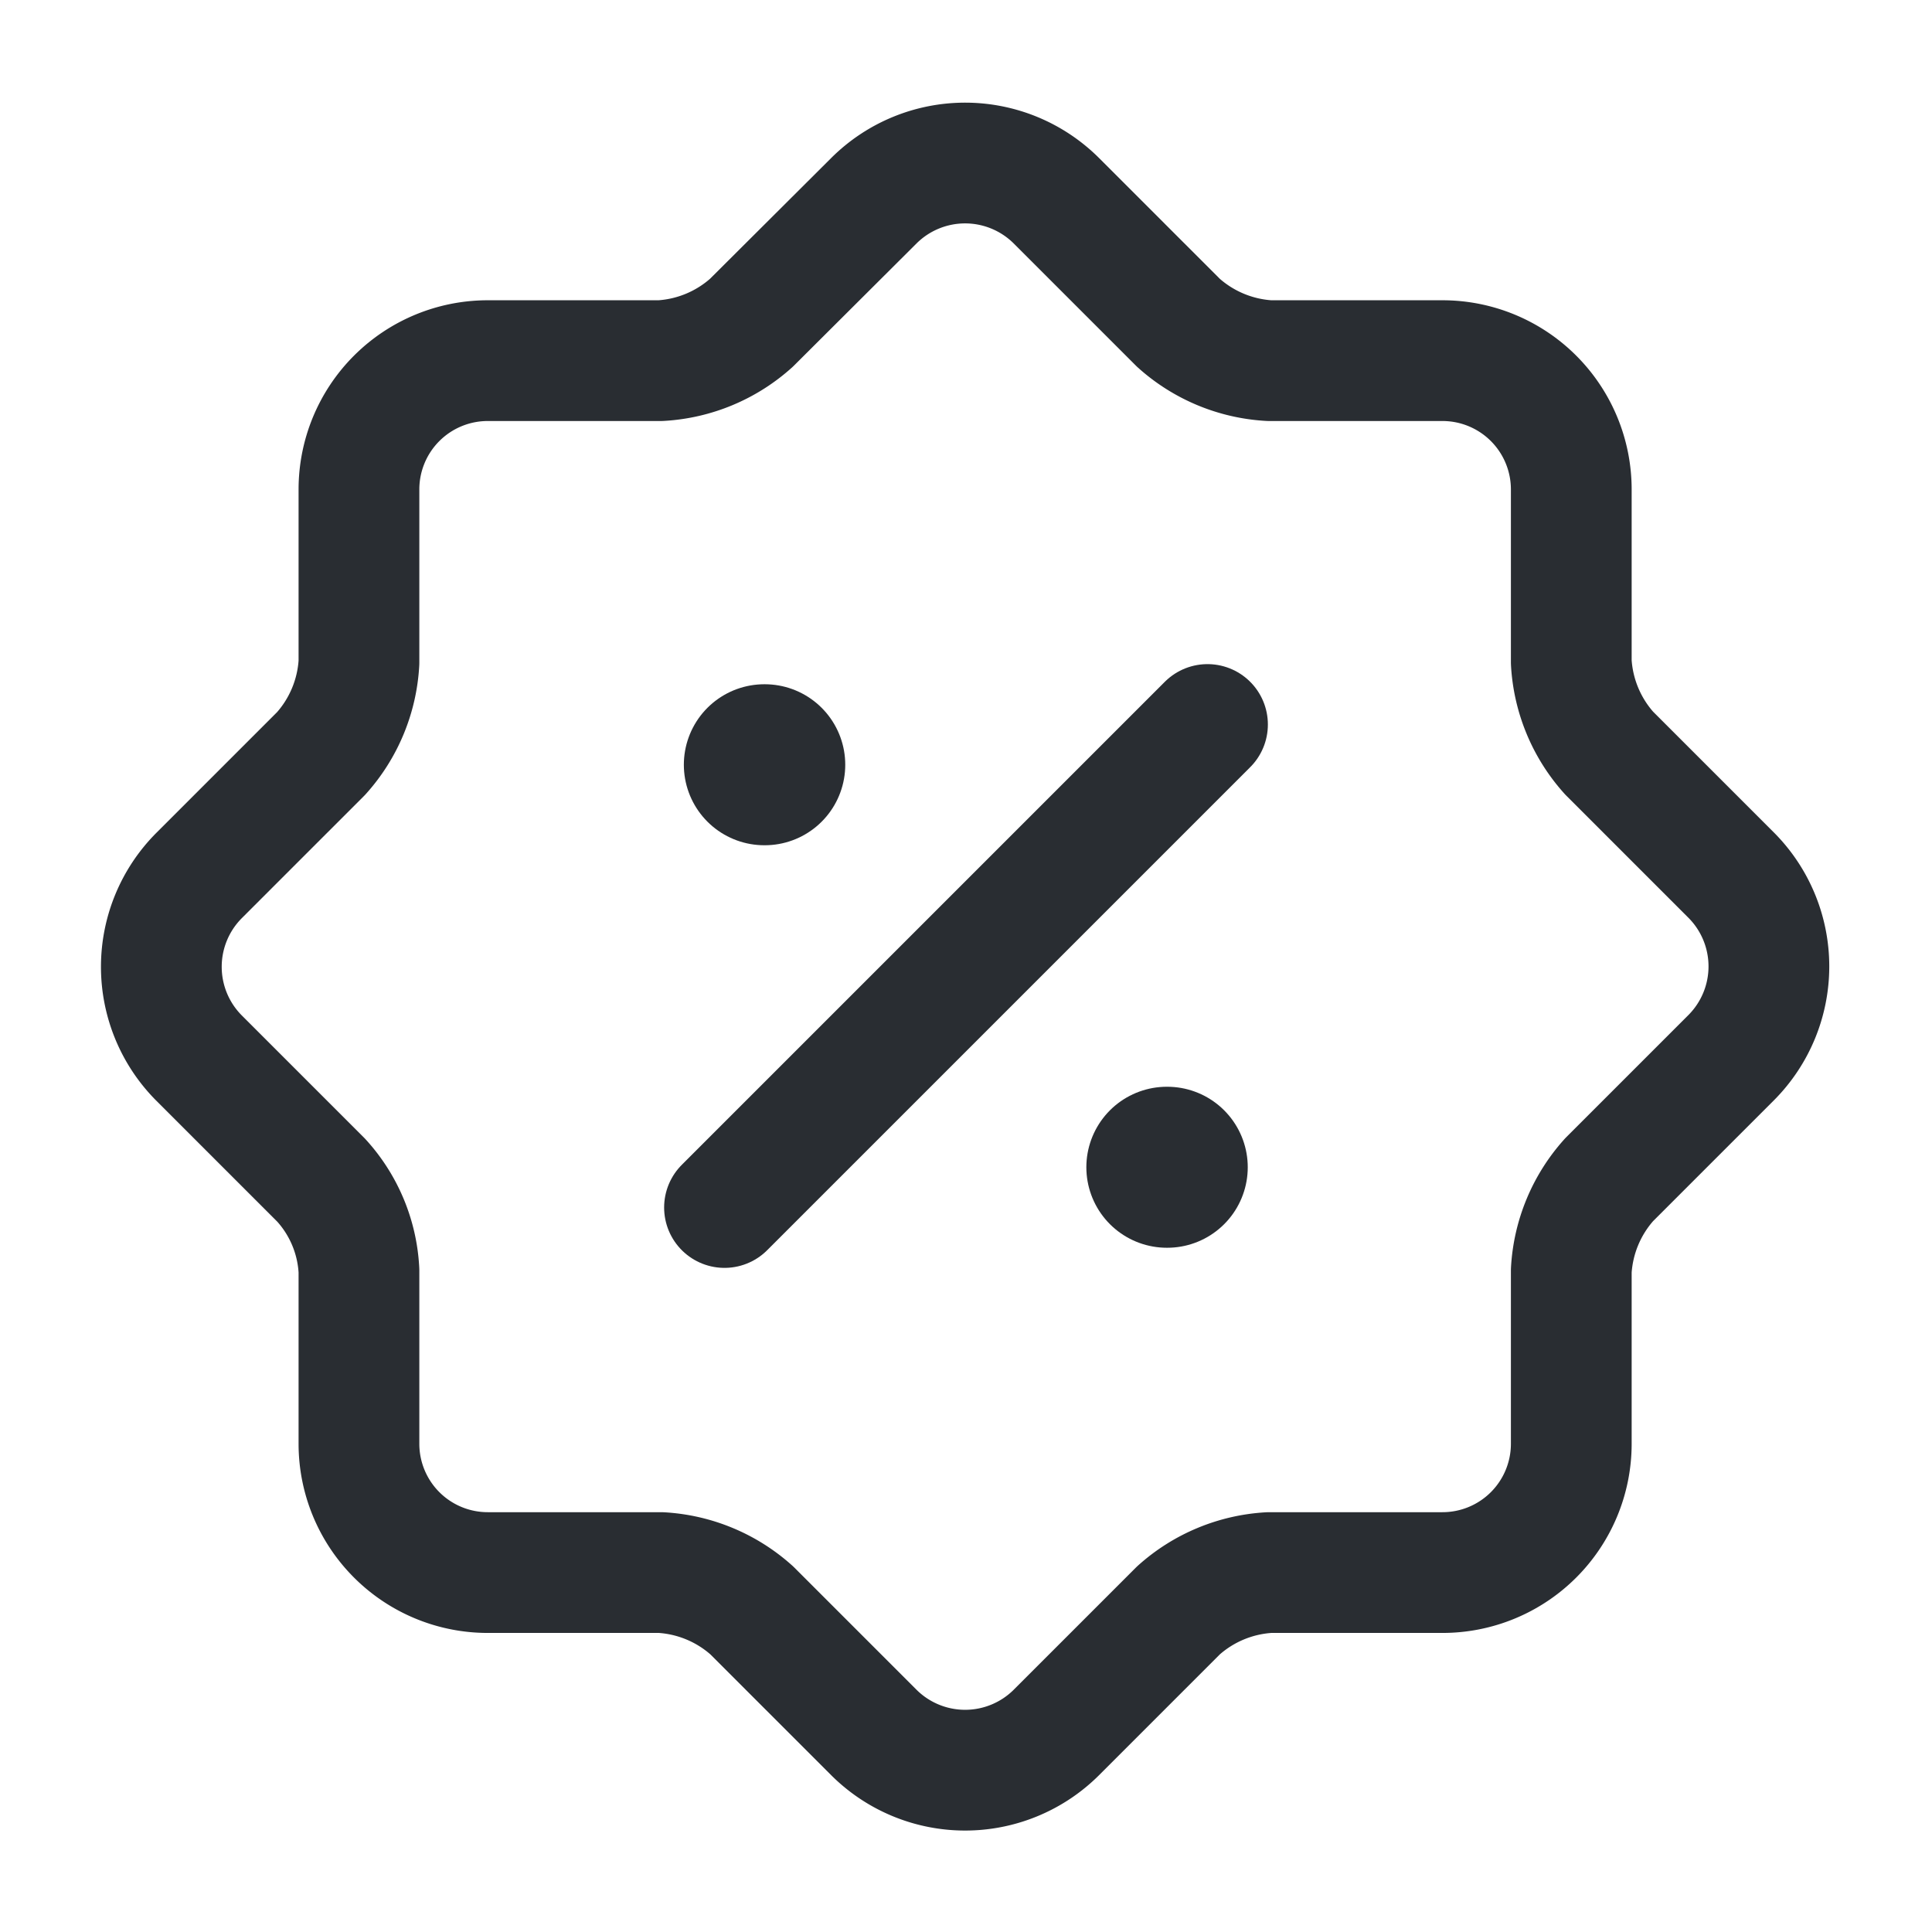 <svg xmlns="http://www.w3.org/2000/svg" width="24" height="24" viewBox="0 0 24 24">
  <g id="discount-shape" transform="translate(-364 -316)">
    <path id="Vector" d="M1.985,12.635l-1.52-1.52a1.606,1.606,0,0,1,0-2.26l1.52-1.52a1.845,1.845,0,0,0,.47-1.13V4.055a1.6,1.6,0,0,1,1.6-1.6H6.2a1.845,1.845,0,0,0,1.13-.47L8.855.465a1.606,1.606,0,0,1,2.26,0l1.52,1.52a1.845,1.845,0,0,0,1.13.47h2.15a1.6,1.6,0,0,1,1.6,1.6V6.2a1.845,1.845,0,0,0,.47,1.13l1.52,1.52a1.606,1.606,0,0,1,0,2.26l-1.52,1.52a1.845,1.845,0,0,0-.47,1.13v2.15a1.6,1.6,0,0,1-1.6,1.6h-2.15a1.845,1.845,0,0,0-1.13.47l-1.52,1.52a1.606,1.606,0,0,1-2.26,0l-1.52-1.52a1.845,1.845,0,0,0-1.13-.47H4.055a1.6,1.6,0,0,1-1.6-1.6v-2.15A1.8,1.8,0,0,0,1.985,12.635Z" transform="translate(366.004 318.025)" fill="none" stroke="#292d32" stroke-linecap="round" stroke-linejoin="round" stroke-width="1.5"/>
    <path id="Vector-2" data-name="Vector" d="M0,6,6,0" transform="translate(373 325)" fill="none" stroke="#292d32" stroke-linecap="round" stroke-linejoin="round" stroke-width="1.5"/>
    <path id="Vector-3" data-name="Vector" d="M0,0H24V24H0Z" transform="translate(364 316)" fill="none" opacity="0"/>
    <path id="Vector-4" data-name="Vector" d="M.495.5H.5" transform="translate(378 330)" fill="none" stroke="#292d32" stroke-linecap="round" stroke-linejoin="round" stroke-width="2"/>
    <path id="Vector-5" data-name="Vector" d="M.495.5H.5" transform="translate(373 325)" fill="none" stroke="#292d32" stroke-linecap="round" stroke-linejoin="round" stroke-width="2"/>
  </g>
</svg>
